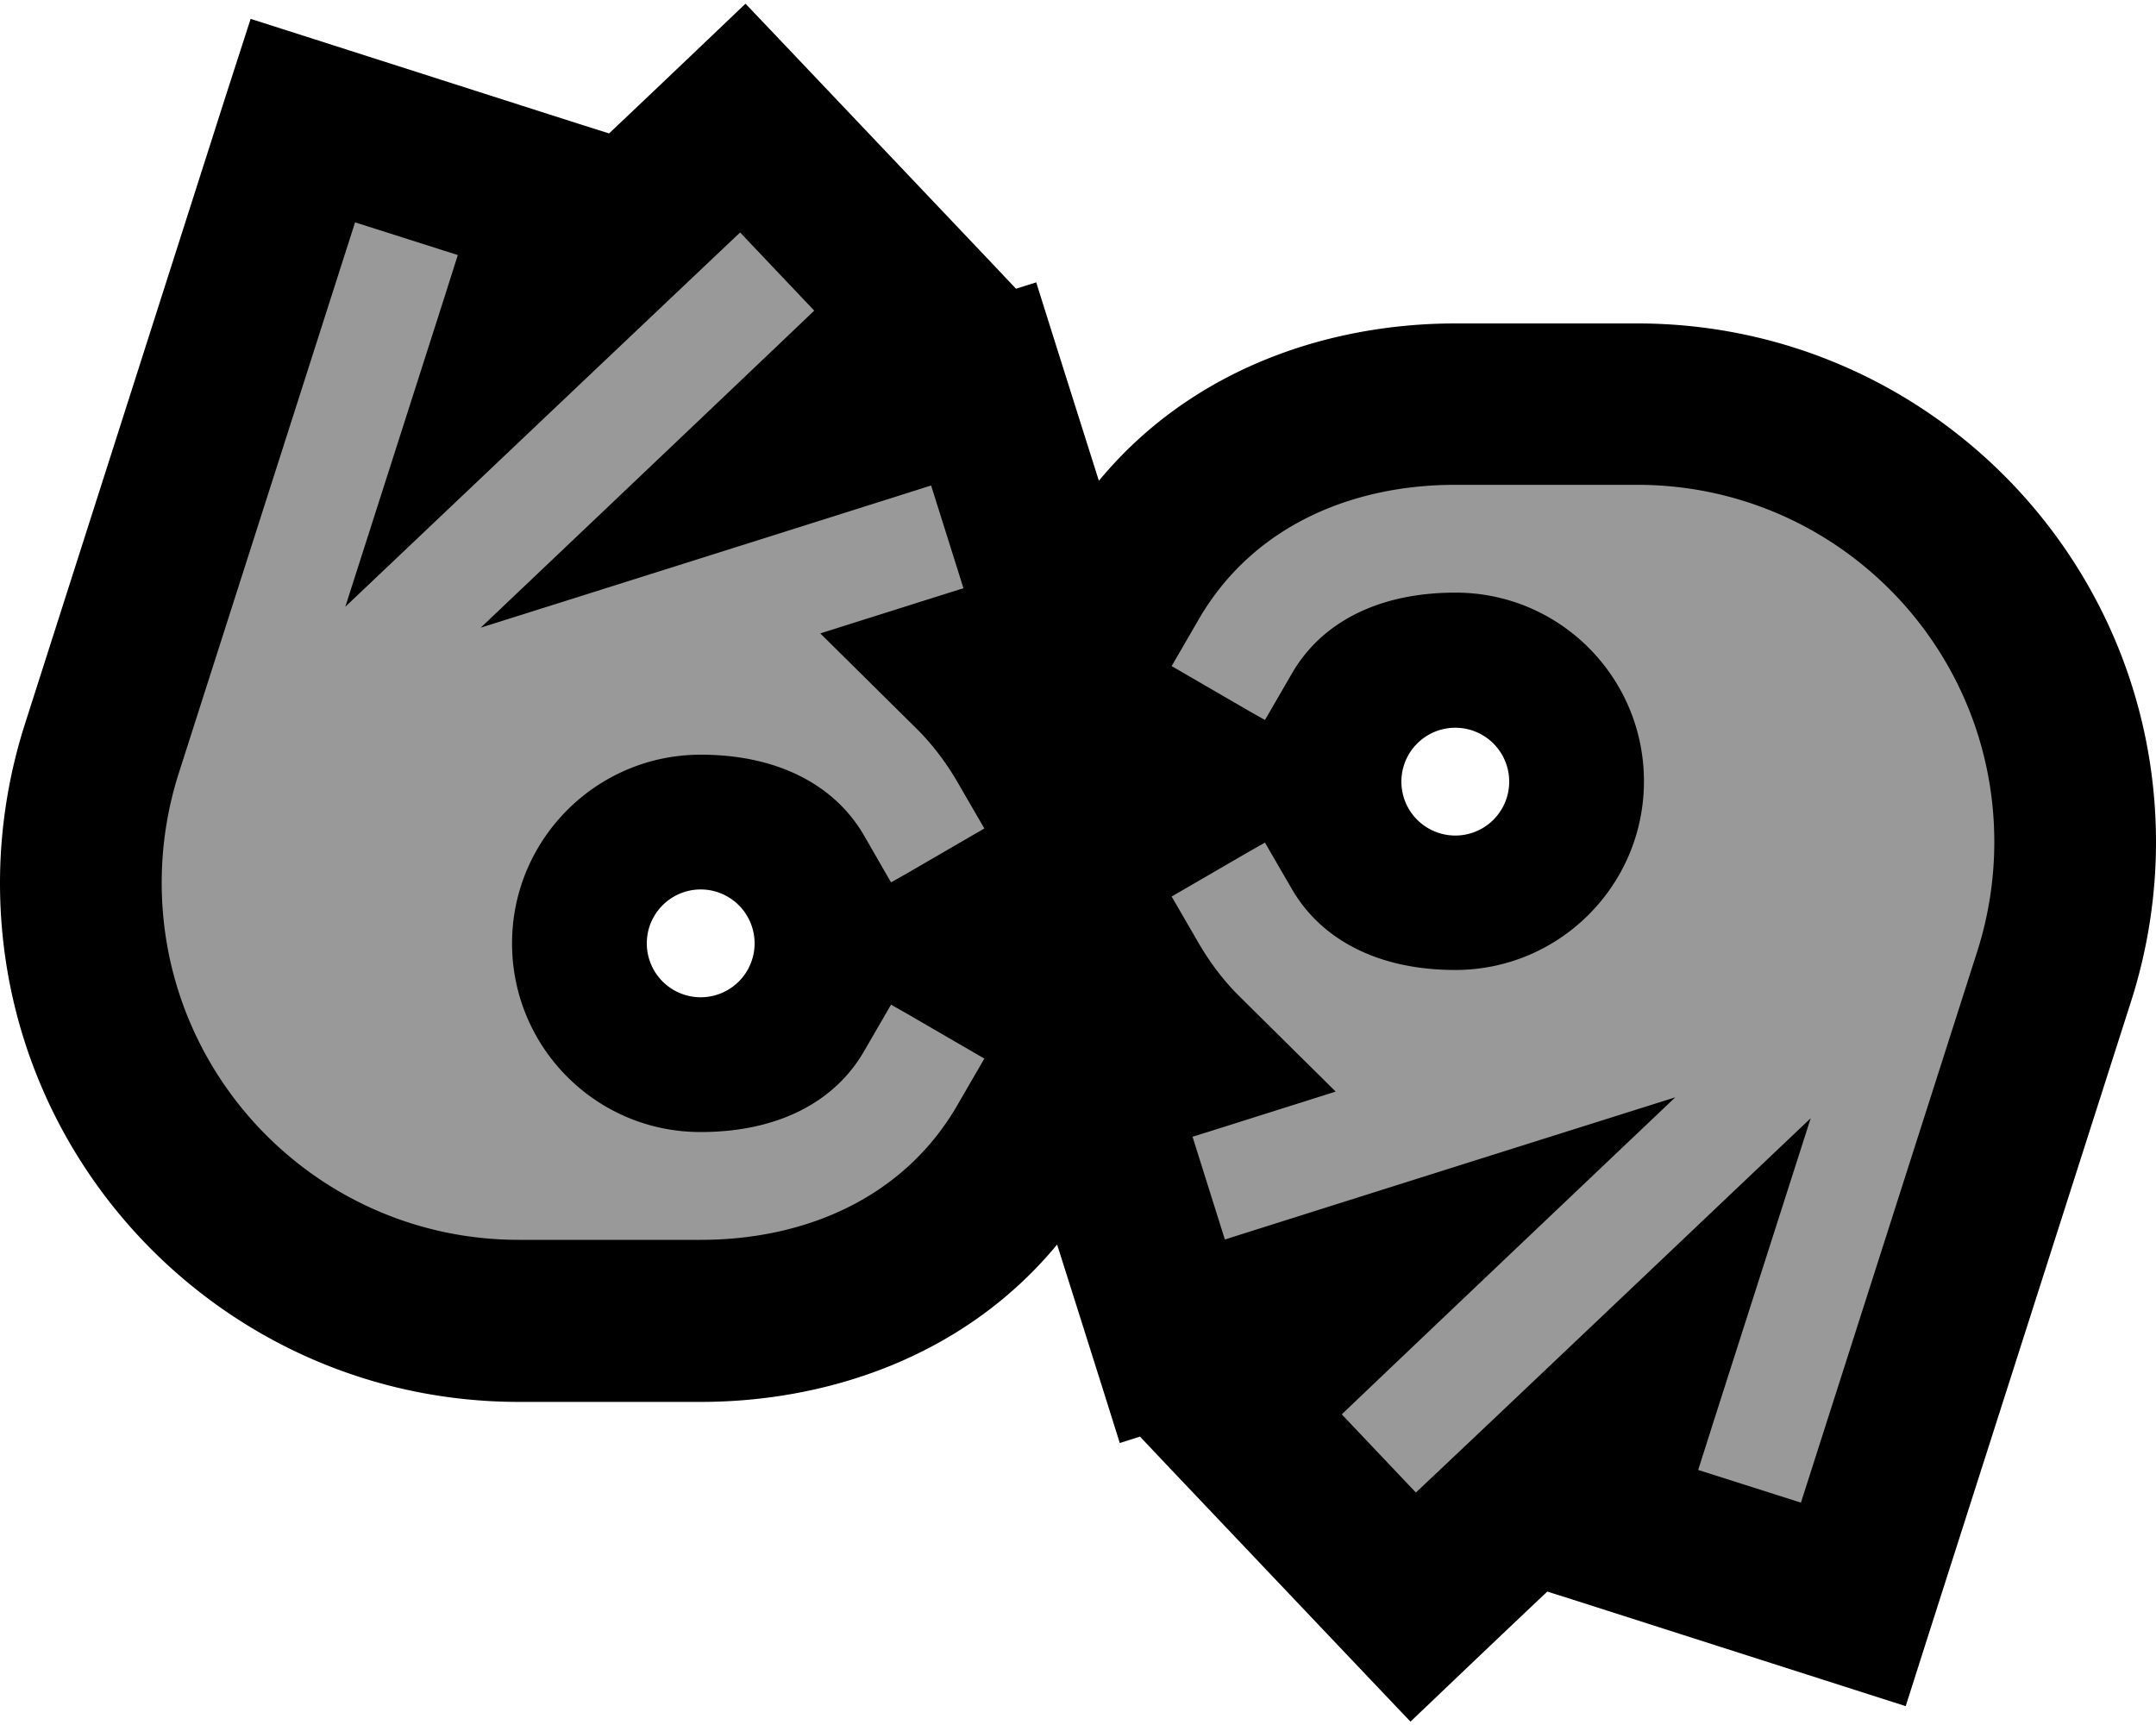 <svg xmlns="http://www.w3.org/2000/svg" viewBox="0 0 640 512"><!--! Font Awesome Pro 7.0.0 by @fontawesome - https://fontawesome.com License - https://fontawesome.com/license (Commercial License) Copyright 2025 Fonticons, Inc. --><path style="fill:currentColor;opacity:.4" d="M288.7 198.8c6.1 6.1 11.6 13.1 16.3 21.2l18.7 32.4 35.2-20.3-43.9-25.4 20-34.6c21.4-37 60.1-52 97-52l54 0c71.8 0 130 58.2 130 130 0 13.4-2.1 26.8-6.2 39.6l-59.7 186.6-76.2-24.4 12.2-38-66.5 63.2-55.1-58 41.1-39-57.5 18.1-24.1-76.3 27.4-8.6c-6.1-6.1-11.6-13.1-16.3-21.2l-18.7-32.4-35.2 20.3 43.9 25.4-20 34.6c-21.4 37-60.1 52-97 52l-54 0c-71.8 0-130-58.2-130-130 0-13.4 2.1-26.8 6.2-39.6l59.7-186.6 76.2 24.4-12.2 38 66.5-63.2 55.1 58-41.1 39 57.5-18.1 24.1 76.3-27.4 8.6zM208 312l0 0c16.4 0 24.3-6 27.7-12l11.6-20-11.6-20c-3.5-6-11.3-12-27.7-12-17.7 0-32 14.3-32 32 0 17.7 14.3 32 32 32zM432 200l0 0c-16.4 0-24.3 6-27.7 12l-11.6 20 11.6 20c3.5 6 11.3 12 27.7 12 17.7 0 32-14.3 32-32 0-17.7-14.3-32-32-32z"/><path style="fill:currentColor;opacity:1" d="M221.3 1.1c4.6 4.8 28.5 30 71.6 75.4l8.7 9.2 6-1.9c4.1 13.1 10.3 32.7 18.6 58.9 27.8-33.6 68.7-46.7 105.8-46.7l54 0c85 0 154 68.9 154 154 0 15.9-2.5 31.8-7.3 46.9l-59.7 186.6-7.3 22.9c-6.3-2-39.4-12.6-99.1-31.7l-7.3-2.3c-16.5 15.6-30 28.5-40.6 38.6-4.6-4.8-28.5-30-71.6-75.4l-8.7-9.2-6 1.9c-4.1-13.1-10.3-32.7-18.6-58.9-27.8 33.6-68.7 46.7-105.8 46.7l-54 0c-85 0-154-68.9-154-154 0-15.9 2.5-31.8 7.3-46.9L67 28.5 74.4 5.6c6.3 2 39.4 12.6 99.1 31.7l7.3 2.3c16.5-15.6 30-28.5 40.6-38.6zM135.9 75.7L105.4 66 53 229.7c-3.3 10.4-5 21.3-5 32.3 0 58.5 47.4 106 106 106l54 0c30.8 0 60.2-12.3 76.2-40l8-13.8-23.1-13.4-4.6-2.6-8 13.8c-8.7 15.1-25.6 24-48.5 24l-.1 0c-30.9 0-55.9-25.1-55.9-56 0-30.9 25.1-56 56-56 22.9 0 39.8 9 48.5 24l8 13.9 4.6-2.6 23.1-13.4-8-13.8c-3.6-6.2-7.8-11.6-12.4-16.1l-28.3-28 38-12 4.5-1.4-9.6-30.5c-12.3 3.9-56.9 18-133.7 42.2 58.9-55.9 91.9-87.3 99-94.1l-22-23.2C190 97.1 151 134.1 102.5 180.1l28.6-89.3 4.8-15.1zM504.1 436.3L534.6 446 587 282.2c3.3-10.4 5-21.3 5-32.3 0-58.5-47.4-106-106-106l-54 0c-30.8 0-60.2 12.3-76.2 40l-8 13.8 23.1 13.4 4.6 2.6 8-13.8c8.7-15.1 25.6-24 48.5-24l.1 0c30.9 0 55.9 25.1 55.9 56 0 30.9-25.1 56-56 56-22.9 0-39.8-9-48.5-24l-8-13.8-4.6 2.6-23.1 13.4 8 13.8c3.6 6.2 7.8 11.6 12.4 16.1l28.3 28-38 12-4.5 1.4 9.6 30.5c12.3-3.9 56.9-18 133.7-42.2-58.9 55.9-91.9 87.3-99 94.1l22 23.2C450 415 489 377.9 537.5 331.9l-28.6 89.3-4.8 15.1zM224 280a16 16 0 1 0 -32 0 16 16 0 1 0 32 0zm208-32a16 16 0 1 0 0-32 16 16 0 1 0 0 32z"/></svg>